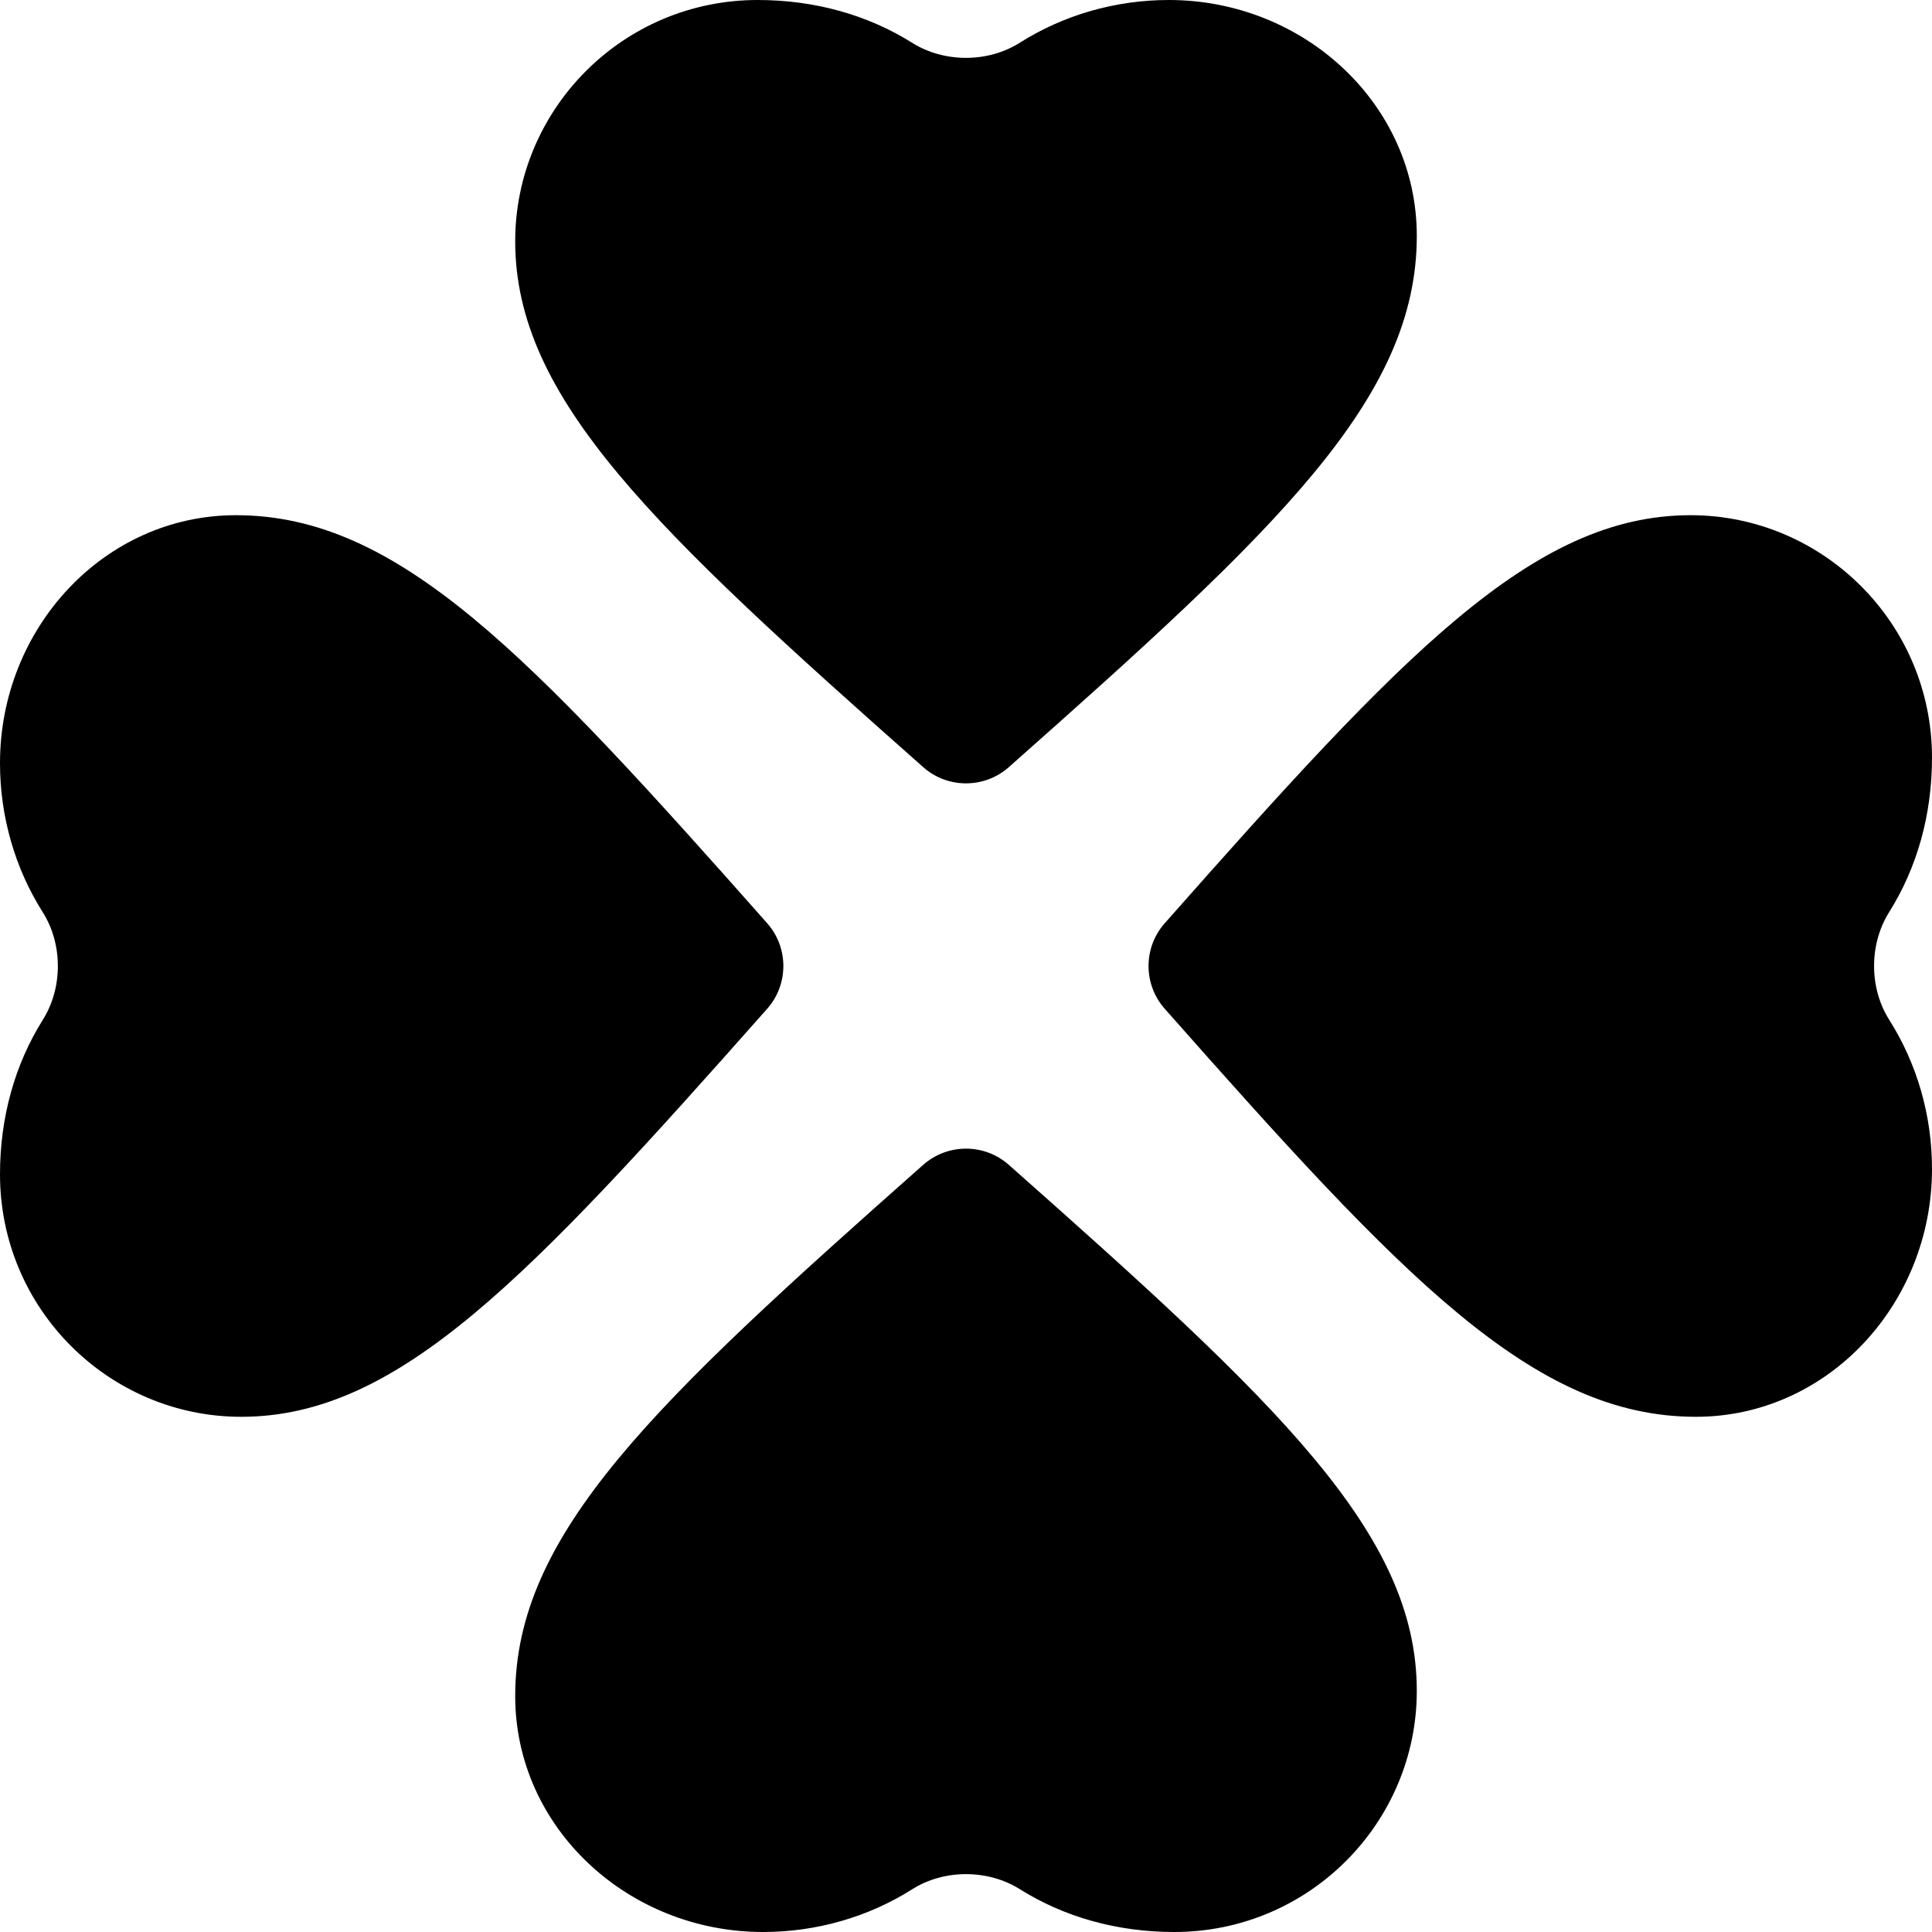 <?xml version="1.0" encoding="UTF-8" standalone="no"?>
<svg
   width="60"
   height="60"
   viewBox="0 0 60 60"
   fill="none"
   version="1.1"
   id="svg191"
   sodipodi:docname="lucky.svg"
   inkscape:version="1.1.1 (c3084ef, 2021-09-22)"
   xmlns:inkscape="http://www.inkscape.org/namespaces/inkscape"
   xmlns:sodipodi="http://sodipodi.sourceforge.net/DTD/sodipodi-0.dtd"
   xmlns="http://www.w3.org/2000/svg"
   xmlns:svg="http://www.w3.org/2000/svg">
  <defs
     id="defs195" />
  <sodipodi:namedview
     id="namedview193"
     pagecolor="#ffffff"
     bordercolor="#666666"
     borderopacity="1.0"
     inkscape:pageshadow="2"
     inkscape:pageopacity="0.0"
     inkscape:pagecheckerboard="0"
     showgrid="false"
     inkscape:zoom="11.983333"
     inkscape:cx="8.9707928"
     inkscape:cy="15.688456"
     inkscape:window-width="766"
     inkscape:window-height="486"
     inkscape:window-x="0"
     inkscape:window-y="38"
     inkscape:window-maximized="0"
     inkscape:current-layer="svg191" />
  <path
     d="m 31.328,23.826 c -0.756,0.669 -1.899,0.669 -2.655,0 C 20.304,16.416 16,12.384 16,7.489 16,3.404 19.332,0 23.532,0 c 1.778,0 3.422,0.467 4.795,1.329 0.994,0.624 2.352,0.625 3.344,-0.002 C 33.032,0.466 34.64,0 36.3,0 40.5,0 44,3.241 44,7.326 44,12.376 39.696,16.416 31.328,23.826 Z"
     fill="#ffffff"
     id="path183"
     style="stroke-width:1;fill:#000000" />
  <path
     d="M 23.826,28.672 C 16.416,20.304 12.376,16 7.326,16 3.241,16 0,19.5 0,23.7 c 0,1.66 0.466,3.268 1.327,4.629 0.627,0.992 0.626,2.35 0.002,3.344 C 0.467,33.046 0,34.69 0,36.468 0,40.668 3.404,44 7.489,44 12.384,44 16.416,39.696 23.826,31.328 c 0.669,-0.756 0.669,-1.899 0,-2.655 z"
     fill="#ffffff"
     id="path185"
     style="stroke-width:1;fill:#000000" />
  <path
     d="M 52.666,44 C 47.611,44 43.566,39.695 36.17,31.326 c -0.668,-0.755 -0.668,-1.897 0,-2.652 C 43.565,20.305 47.602,16 52.503,16 56.592,16 60,19.332 60,23.532 c 0,1.777 -0.467,3.421 -1.33,4.794 -0.625,0.995 -0.626,2.354 0.002,3.346 C 59.534,33.033 60,34.64 60,36.3 60,40.5 56.756,44 52.666,44 Z"
     fill="#ffffff"
     id="path187"
     style="stroke-width:1;fill:#000000" />
  <path
     d="M 28.672,36.174 C 20.304,43.584 16,47.624 16,52.674 16,56.759 19.5,60 23.7,60 c 1.66,0 3.268,-0.466 4.629,-1.327 0.992,-0.627 2.35,-0.626 3.344,-0.002 C 33.046,59.533 34.69,60 36.468,60 40.668,60 44,56.596 44,52.511 44,47.616 39.696,43.584 31.328,36.174 c -0.756,-0.669 -1.899,-0.669 -2.655,0 z"
     fill="#ffffff"
     id="path189"
     style="stroke-width:1;fill:#000000" />
</svg>
